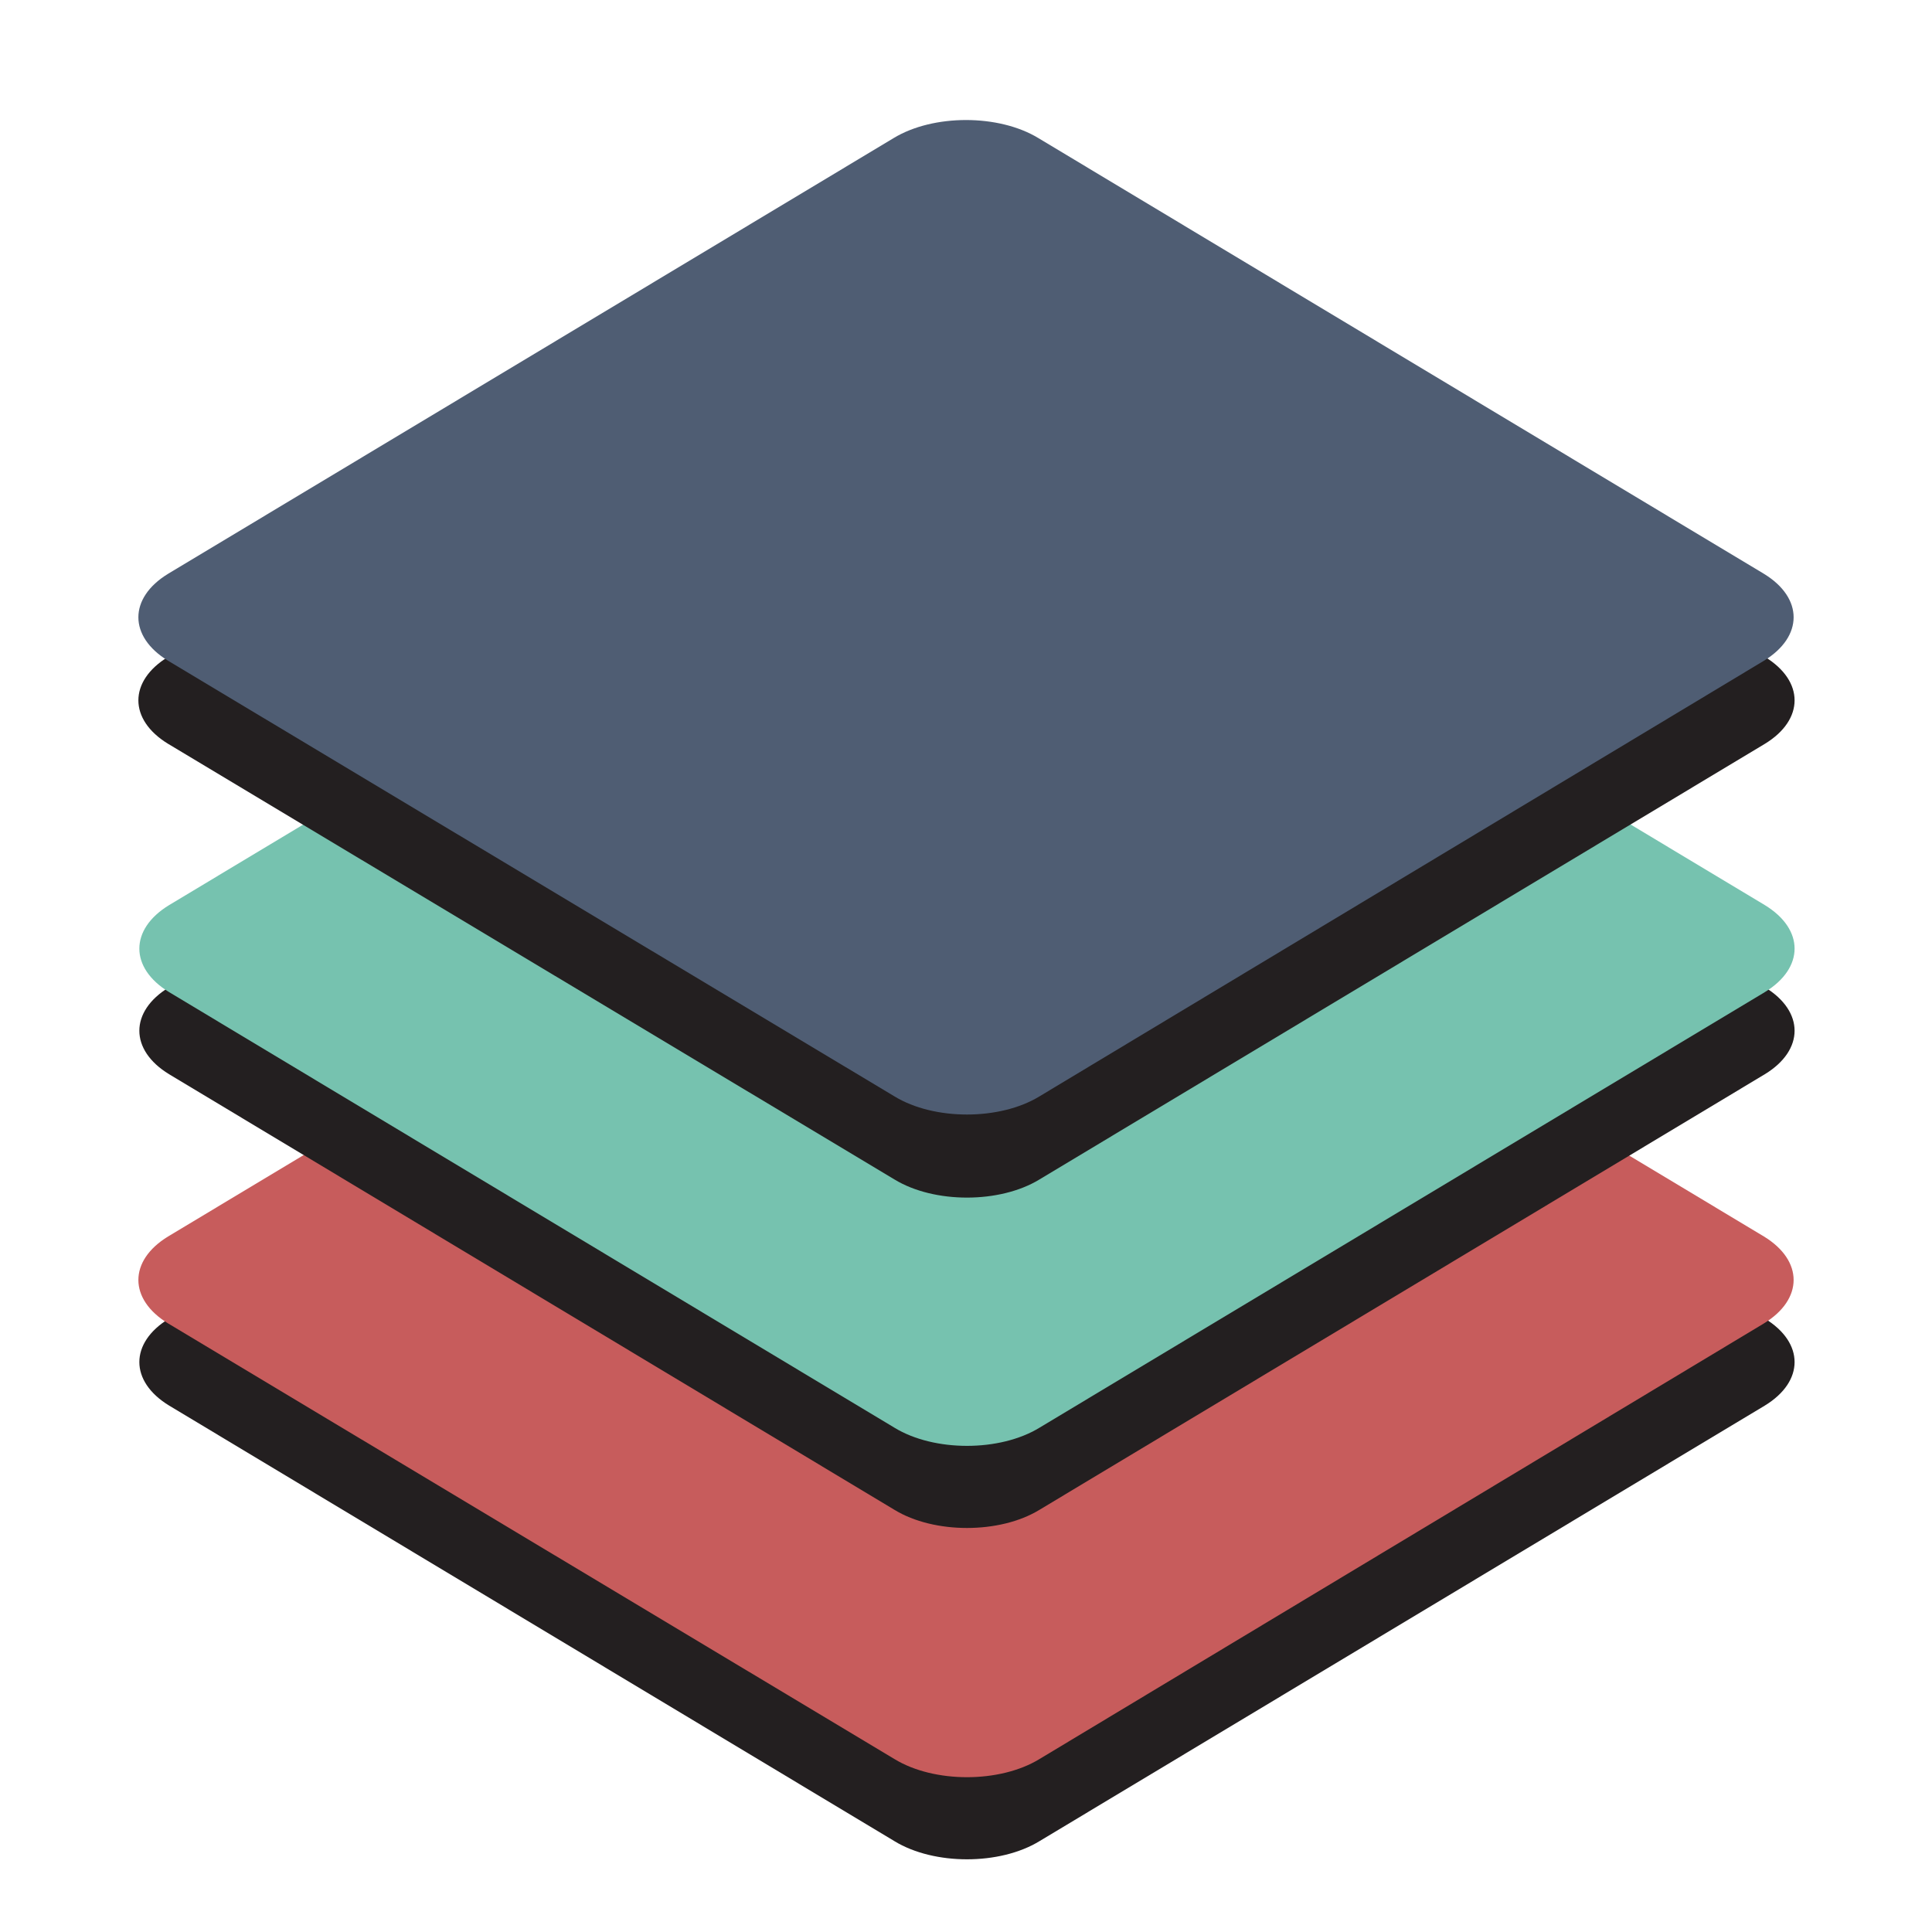 <?xml version="1.0" encoding="utf-8"?>
<!-- Generator: Adobe Illustrator 26.5.0, SVG Export Plug-In . SVG Version: 6.00 Build 0)  -->
<svg version="1.1" id="图层_1" xmlns="http://www.w3.org/2000/svg" xmlns:xlink="http://www.w3.org/1999/xlink" x="0px" y="0px"
	 viewBox="0 0 200 200" style="enable-background:new 0 0 200 200;" xml:space="preserve">
<style type="text/css">
	.st0{display:none;fill:#E0E0D1;}
	.st1{fill:#231F20;}
	.st2{fill:#C75C5C;}
	.st3{fill:#76C2AF;}
	.st4{fill:#4F5D73;}
</style>
<path class="st0" d="M12.7,99.8c0,48.3,39.1,87.4,87.4,87.4c48.3,0,87.4-39.1,87.4-87.4c0,0,0,0,0,0c0-48.3-39.1-87.4-87.4-87.4
	C51.8,12.4,12.7,51.5,12.7,99.8C12.7,99.7,12.7,99.7,12.7,99.8z"/>
<path class="st1" d="M107.6,190.6c-4.1,2.5-10.9,2.5-15,0l-75.1-45.1c-4.1-2.5-4.1-6.5,0-9l75.1-45.1c4.1-2.5,10.9-2.5,15,0
	l75.1,45.1c4.1,2.5,4.1,6.5,0,9L107.6,190.6z"/>
<path class="st2" d="M107.6,182.1c-4.1,2.5-10.9,2.5-15,0L17.4,137c-4.1-2.5-4.1-6.5,0-9l75.1-45.1c4.1-2.5,10.9-2.5,15,0l75.1,45.1
	c4.1,2.5,4.1,6.5,0,9L107.6,182.1z"/>
<path class="st1" d="M107.6,156.3c-4.1,2.5-10.9,2.5-15,0l-75.1-45.1c-4.1-2.5-4.1-6.5,0-9l75.1-45.1c4.1-2.5,10.9-2.5,15,0
	l75.1,45.1c4.1,2.5,4.1,6.5,0,9L107.6,156.3z"/>
<path class="st3" d="M107.6,147.8c-4.1,2.5-10.9,2.5-15,0l-75.1-45.1c-4.1-2.5-4.1-6.5,0-9l75.1-45.1c4.1-2.5,10.9-2.5,15,0
	l75.1,45.1c4.1,2.5,4.1,6.5,0,9L107.6,147.8z"/>
<path class="st1" d="M107.6,122.1c-4.1,2.5-10.9,2.5-15,0L17.4,77c-4.1-2.5-4.1-6.5,0-9l75.1-45.1c4.1-2.5,10.9-2.5,15,0L182.7,68
	c4.1,2.5,4.1,6.5,0,9L107.6,122.1z"/>
<path class="st4" d="M107.6,113.5c-4.1,2.5-10.9,2.5-15,0L17.4,68.4c-4.1-2.5-4.1-6.5,0-9l75.1-45.1c4.1-2.5,10.9-2.5,15,0
	l75.1,45.1c4.1,2.5,4.1,6.5,0,9L107.6,113.5z"/>
</svg>
